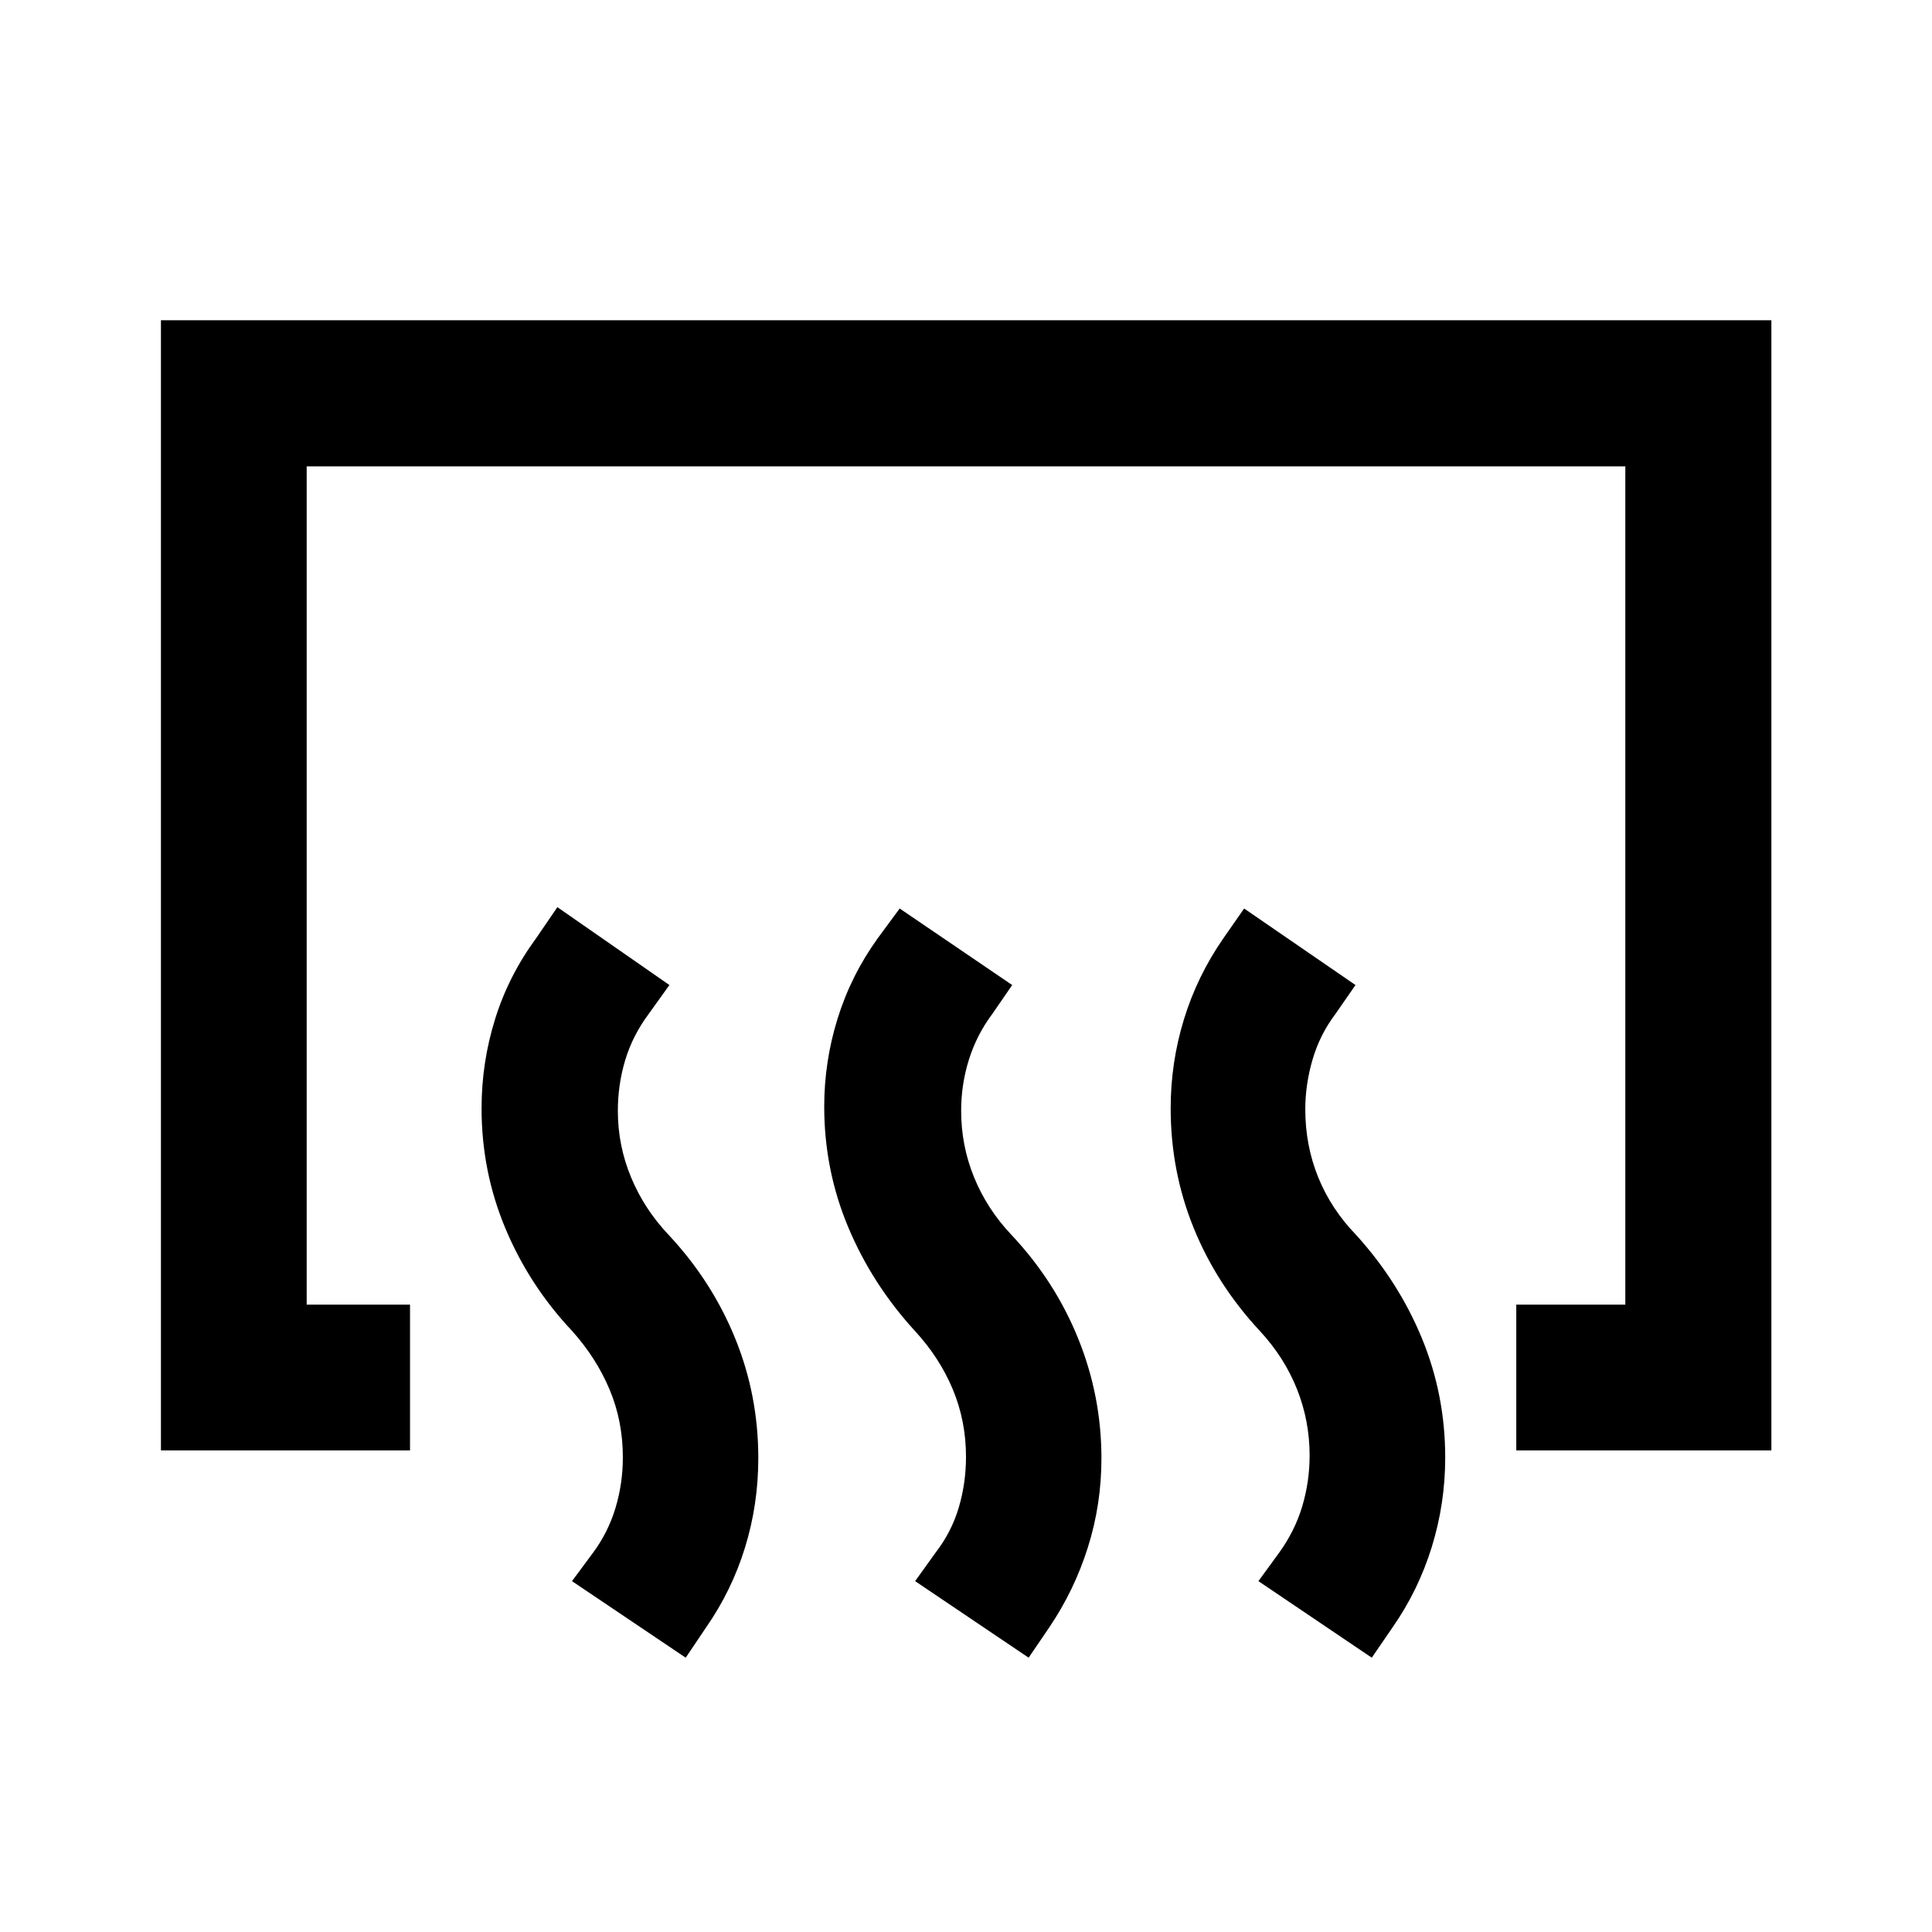 <svg xmlns="http://www.w3.org/2000/svg" height="40" viewBox="0 -960 960 960" width="40"><path d="M753.43-239.3v-72.42h54.18v-416.56H152.39v416.56h51.35v72.42H79.97v-561.56h800.22v561.56H753.43Zm-71.8 103-56.33-38.04 10.27-14.09q7.84-10.84 11.5-23.09 3.67-12.25 3.67-25.25 0-17.17-6.25-32.92-6.25-15.74-18.42-28.91-21.55-23.14-32.96-51.28-11.41-28.15-11.41-59.39 0-22.82 6.62-44.33 6.62-21.51 19.61-40.23l10.27-14.74 55.34 38.03-9.95 14.34q-7.75 10.26-11.37 22.63-3.63 12.37-3.63 24.79 0 17.92 6.42 33.76 6.42 15.83 18.92 28.74 21.06 23.22 32.62 51.3 11.57 28.08 11.57 59.22 0 22.88-6.7 44.51t-19.51 39.95l-10.28 15Zm-170.5 0-56.41-38.04 10.11-14.09q8-10.34 11.58-22.51Q480-223.1 480-236.1q0-17.84-6.58-33.59-6.59-15.74-18.75-28.91-21.39-23.38-33.26-51.77-11.86-28.4-11.86-59.81 0-22.32 6.66-43.75t19.97-39.9l10.86-14.74 55.92 38.03-9.87 14.34q-7.75 10.34-11.62 22.67-3.88 12.33-3.88 25.49 0 17.34 6.47 33.14 6.46 15.79 18.63 28.62 21.52 22.88 33.06 51.42 11.55 28.55 11.55 59.53 0 22.87-6.75 44.25t-19.22 39.78l-10.2 15Zm-170.41 0-56.5-38.04 10.44-14.09q7.5-10.11 11.17-22.27 3.66-12.16 3.66-25.16 0-18-6.58-33.67-6.58-15.67-18.58-29.07-21.32-22.64-33.18-50.97-11.86-28.34-11.86-59.67 0-22.77 6.7-44.32 6.69-21.55 20.43-40.27l10.54-15.41 55.67 38.7-10.28 14.34q-8 10.74-11.67 22.92-3.67 12.18-3.67 25.27 0 17.25 6.59 33.08 6.58 15.82 18.75 28.65 21.36 22.88 32.9 51.17 11.55 28.3 11.55 59.61 0 23.04-6.59 44.42-6.58 21.38-19.38 39.78l-10.11 15Z"/></svg>